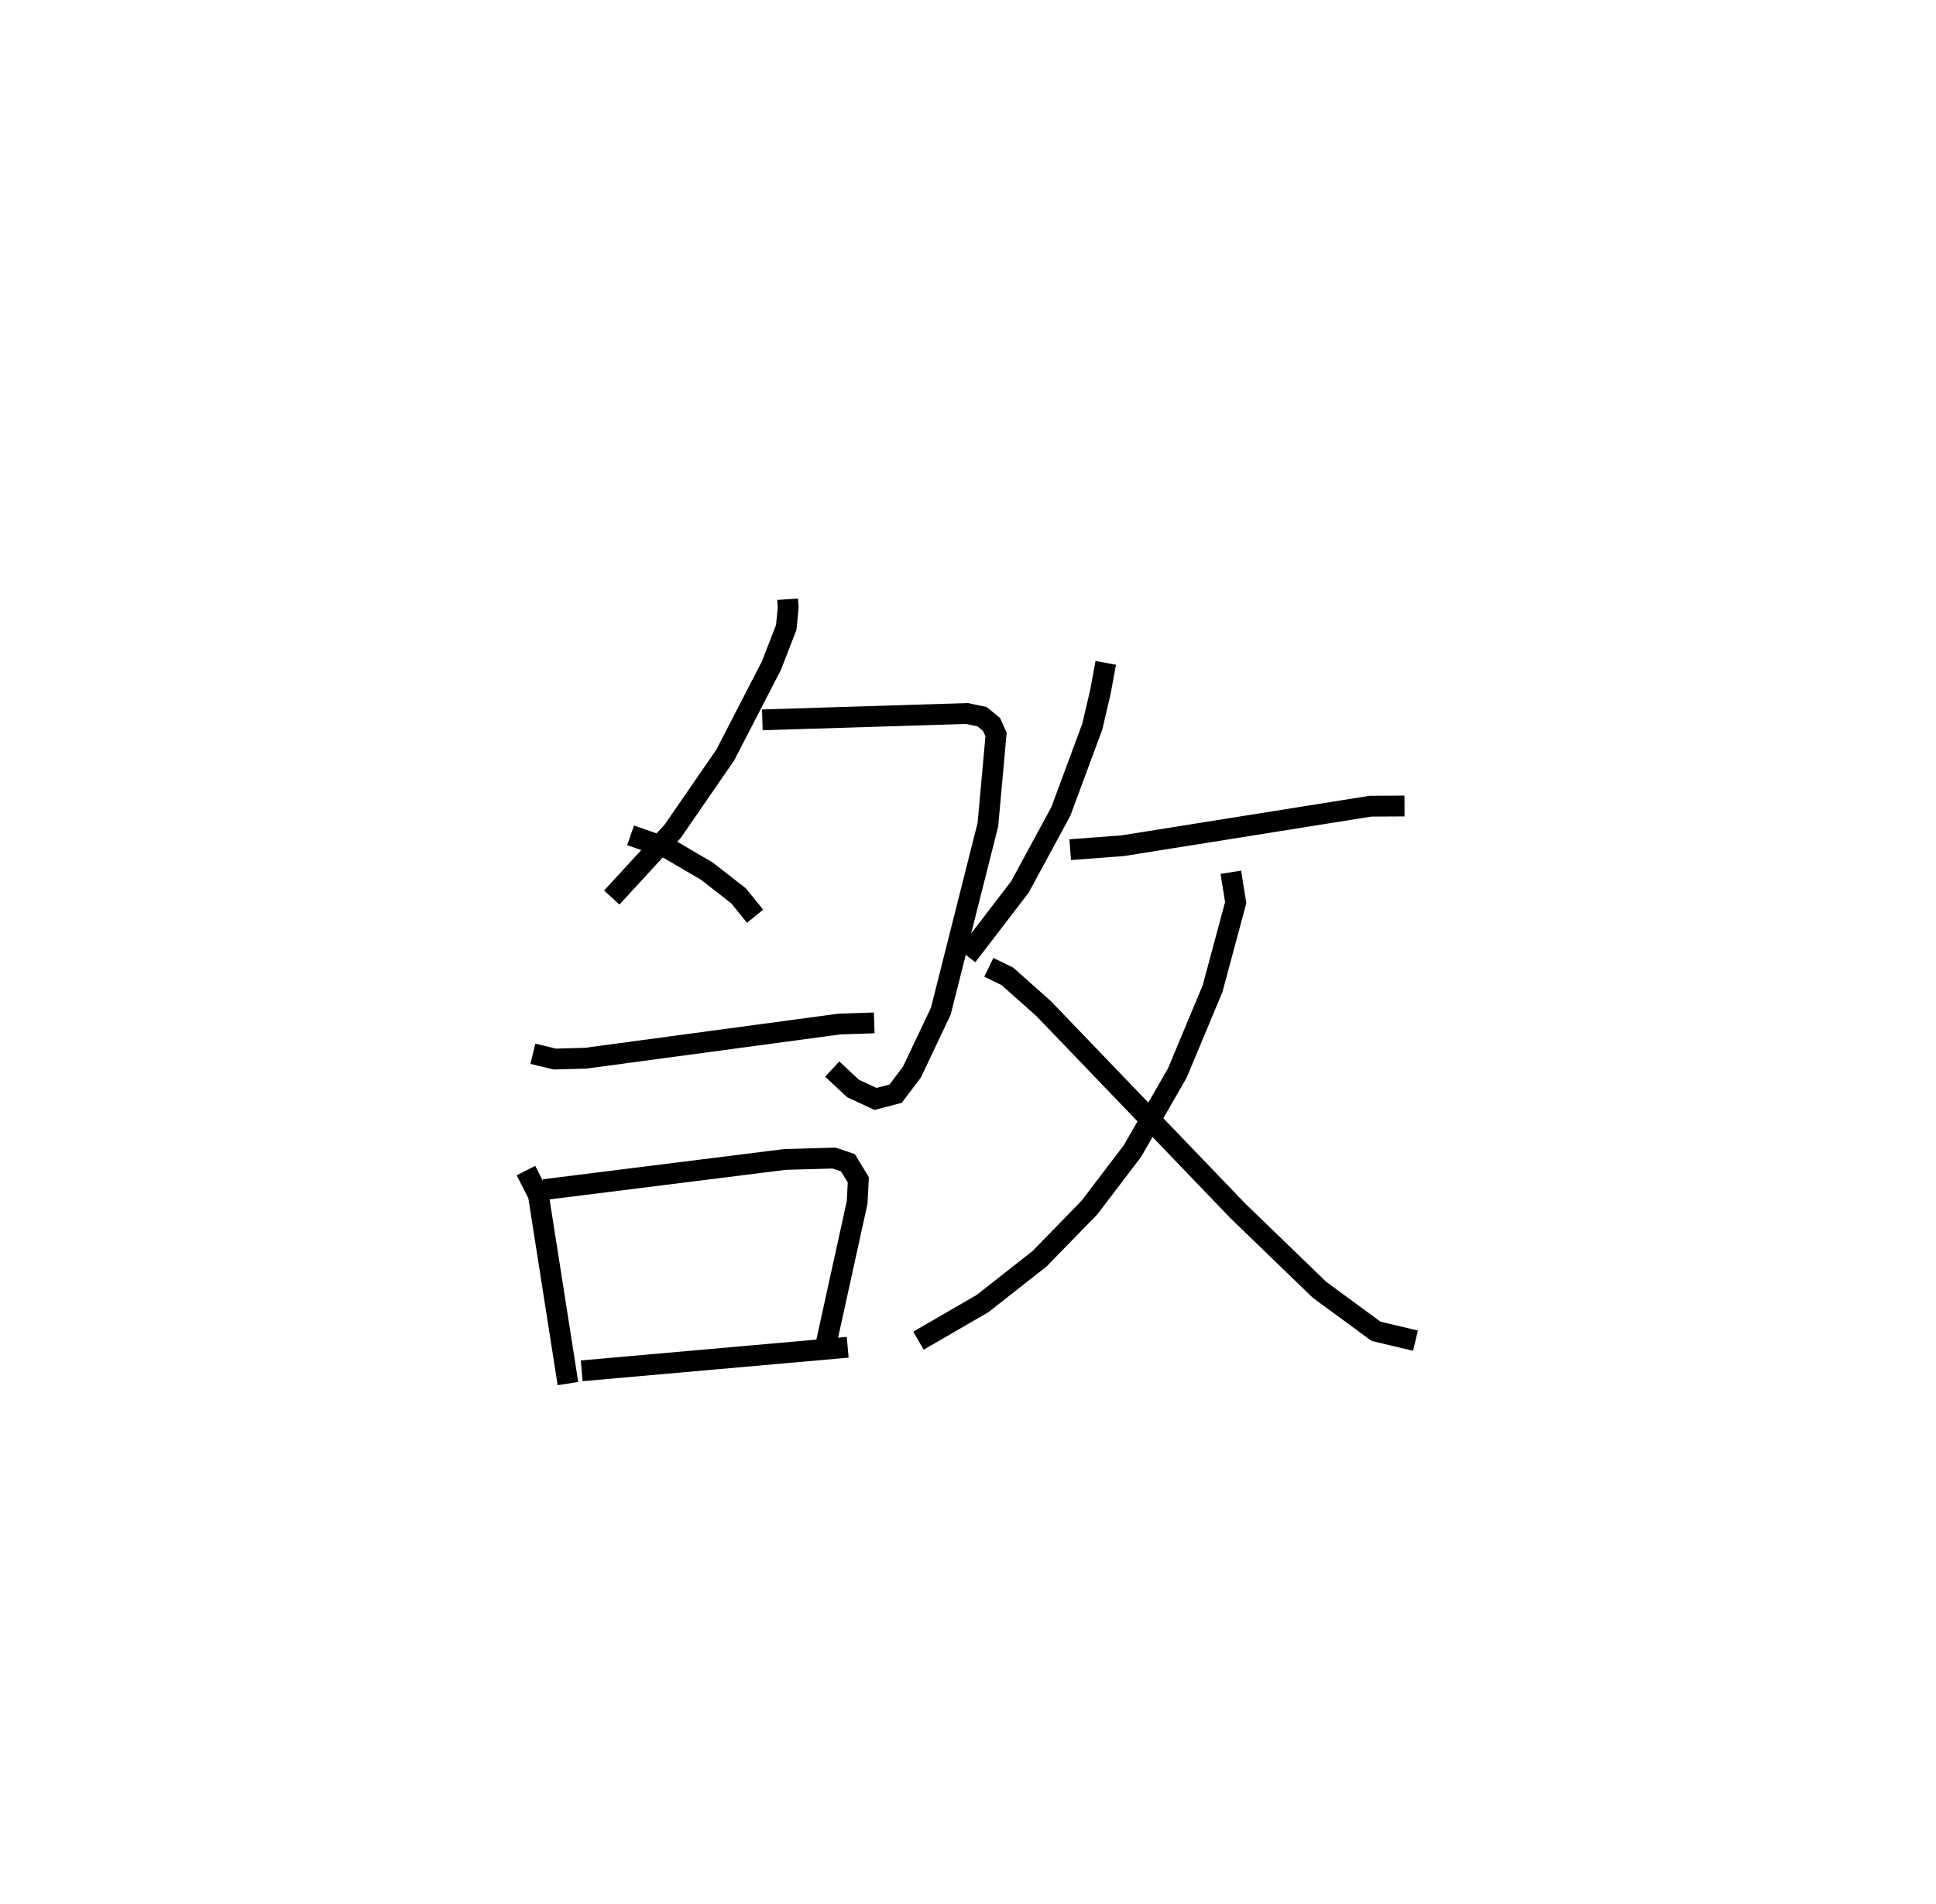 <?xml version="1.0" encoding="utf-8" ?>
<svg baseProfile="full" height="91.469" version="1.1" width="92.994" xmlns="http://www.w3.org/2000/svg" xmlns:ev="http://www.w3.org/2001/xml-events" xmlns:xlink="http://www.w3.org/1999/xlink"><defs /><rect fill="white" height="91.469" width="92.994" x="0" y="0" /><path d="M25,25 m0.0,0.0 m12.833,3.787 l0.027,0.41 -0.094,0.948 l-0.713,1.834 -2.215,4.291 l-2.524,3.662 -2.929,3.187 m7.233,-8.537 l9.828,-0.305 0.726,0.153 l0.455,0.371 0.218,0.485 l-0.392,4.329 -2.262,8.964 l-1.388,2.926 -0.784,1.036 l-0.965,0.253 -1.081,-0.504 l-0.998,-0.932 m-9.686,-11.229 l1.804,0.632 1.859,1.087 l1.521,1.186 0.798,0.981 m-10.675,6.609 l1.058,0.254 1.485,-0.042 l12.186,-1.641 1.668,-0.055 m-16.729,7.096 l0.596,1.172 1.421,9.06 m-1.149,-9.318 l11.581,-1.45 2.354,-0.065 l0.661,0.223 0.501,0.823 l-0.057,1.087 -1.486,6.766 m-11.744,1.321 l12.777,-1.131 m12.395,-32.88 l-0.257,1.398 -0.389,1.665 l-1.51,4.072 -1.965,3.628 l-2.54,3.315 m4.954,-5.102 l2.522,-0.191 11.903,-1.899 l1.632,-0.009 m-8.342,3.183 l0.234,1.455 -1.11,4.134 l-1.69,4.048 -2.159,3.756 l-2.063,2.71 -2.394,2.46 l-2.741,2.155 -3.08,1.785 m3.379,-17.937 l0.887,0.432 1.745,1.551 l9.338,9.726 3.915,3.785 l2.716,1.993 1.893,0.45 " fill="none" stroke="black" stroke-width="1" /></svg>